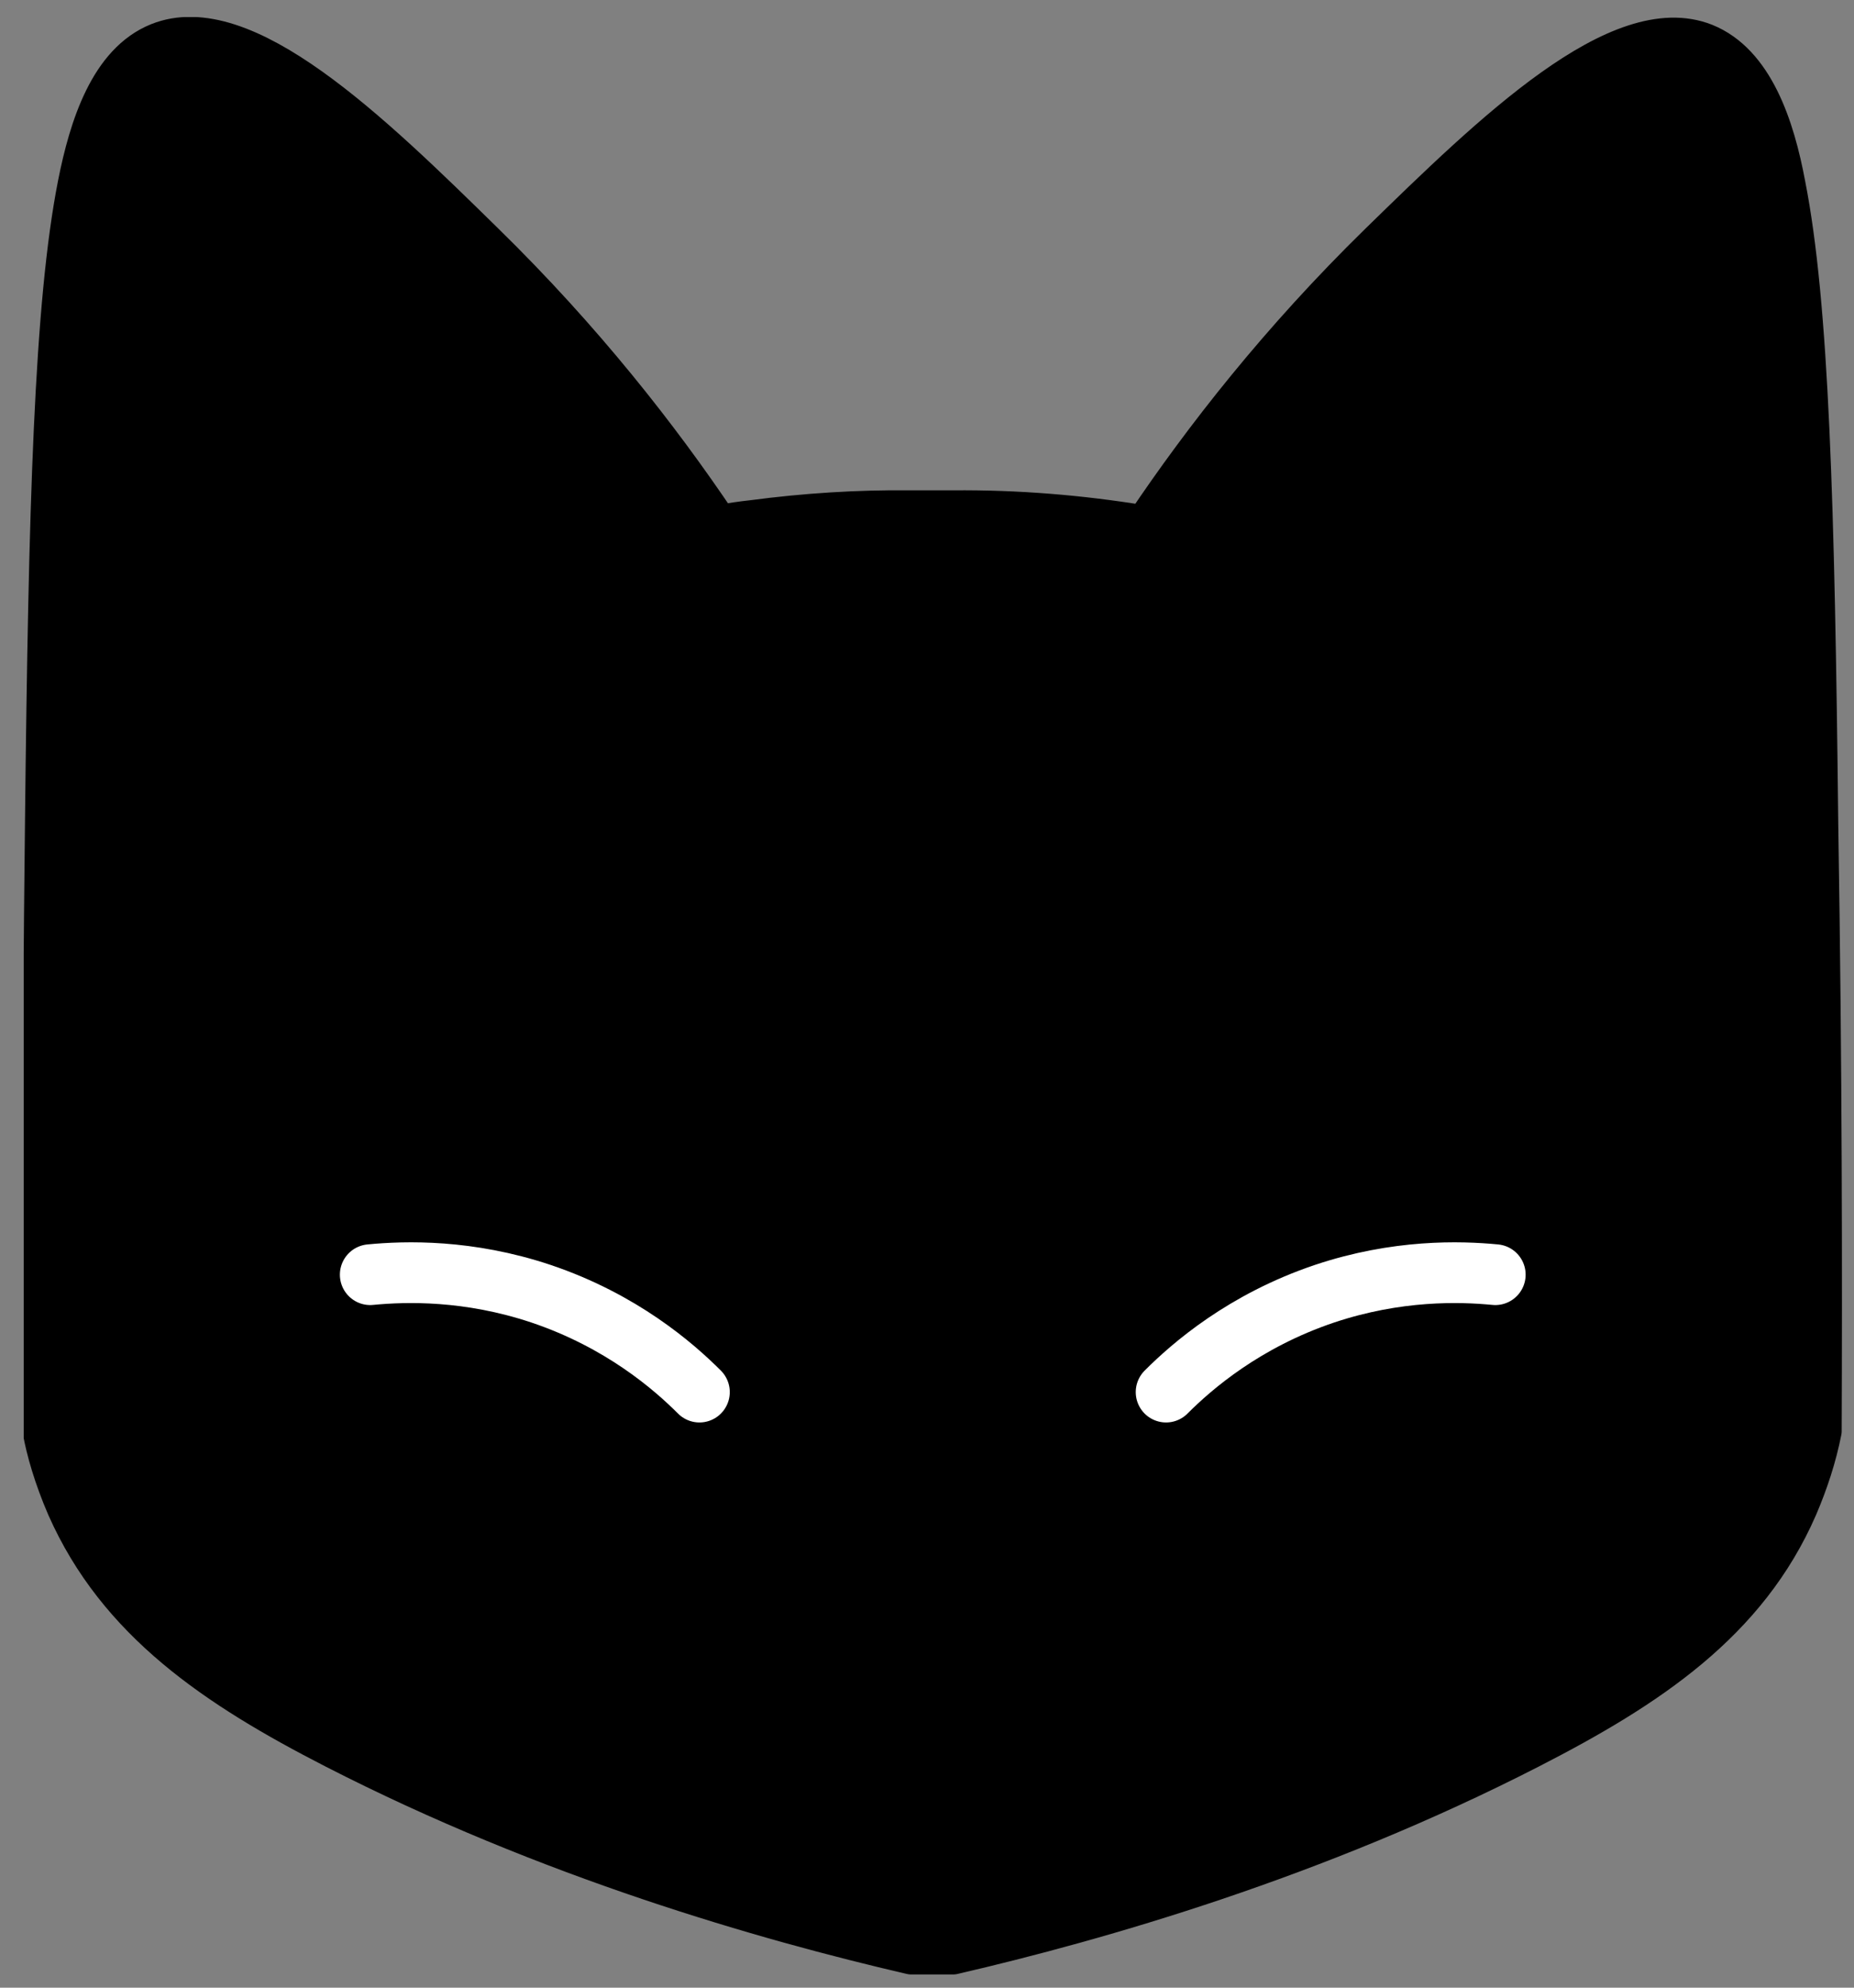 <?xml version="1.0" encoding="utf-8"?>
<!-- Generator: Adobe Illustrator 27.8.1, SVG Export Plug-In . SVG Version: 6.00 Build 0)  -->
<svg version="1.0" id="Layer_1" xmlns="http://www.w3.org/2000/svg" xmlns:xlink="http://www.w3.org/1999/xlink" x="0px" y="0px"
	 viewBox="0 0 322 345" enable-background="new 0 0 322 345" xml:space="preserve">
<rect x="0" y="0" width="322" height="345" fill="#808080" stroke="none"/>
<symbol  id="a" viewBox="-158.2 -170.1 316.5 340.2">
	<g>
		<path stroke="#000000" stroke-width="6.155" stroke-linecap="round" stroke-linejoin="round" stroke-miterlimit="8.793" d="
			M155.1-75.6c-0.9-4.6-2.4-9.1-4.2-13.3c-8.8-20.2-26.1-31.6-46.8-42.2c-37.3-19.1-75-29.9-100.5-35.8h-7.4c0,0,0,0,0,0.1v-0.1
			c-25.5,5.9-63.2,16.7-100.5,35.8c-20.7,10.6-37.9,22.1-46.8,42.2c-2.3,5.3-3.6,10-4.2,13.3c-0.1,26.4-0.1,62.6,0.4,105.7
			c0.6,55.2,1.6,90.2,5.7,111c2,10.1,5.6,21.4,14.3,24.9c15.2,6.1,37.3-15.4,57.1-34.8c17.3-16.9,30.6-33.9,40.7-48.9
			c1.9,0.3,3.8,0.6,5.7,0.8h0c9.1,1.2,18.3,1.8,27.5,1.7h7.4c11.1,0.1,22.2-0.8,33.2-2.6c10.1,15,23.4,32,40.7,48.9
			c19.8,19.3,41.9,40.8,57.1,34.8c8.7-3.5,12.4-14.7,14.3-24.9c4.1-20.8,5.1-55.8,5.7-111C155.2-13,155.2-49.2,155.1-75.6z"/>
	</g>
	<g>
		
			<path fill="none" stroke="#FFFFFF" stroke-width="10.552" stroke-linecap="round" stroke-linejoin="round" stroke-miterlimit="8.793" d="
			M-97.9-48.4c6.2,0.6,17.1,0.9,29.7-3.3c14-4.7,23.1-12.6,27.6-17.1"/>
		
			<path fill="none" stroke="#FFFFFF" stroke-width="10.552" stroke-linecap="round" stroke-linejoin="round" stroke-miterlimit="8.793" d="
			M97.9-48.4c-6.2,0.6-17.1,0.9-29.7-3.3c-14-4.7-23.1-12.6-27.6-17.1"/>
	</g>
</symbol>
<rect x="-126" y="-21.1" fill="none" width="576" height="387"/>
<use xlink:href="#a"  width="316.5" height="340.2" id="XMLID_00000074402996478278151430000018090387257321362611_" x="-158.2" y="-170.1" transform="matrix(0.998 0 0 -0.999 162 172.894)" overflow="visible"/>
</svg>

